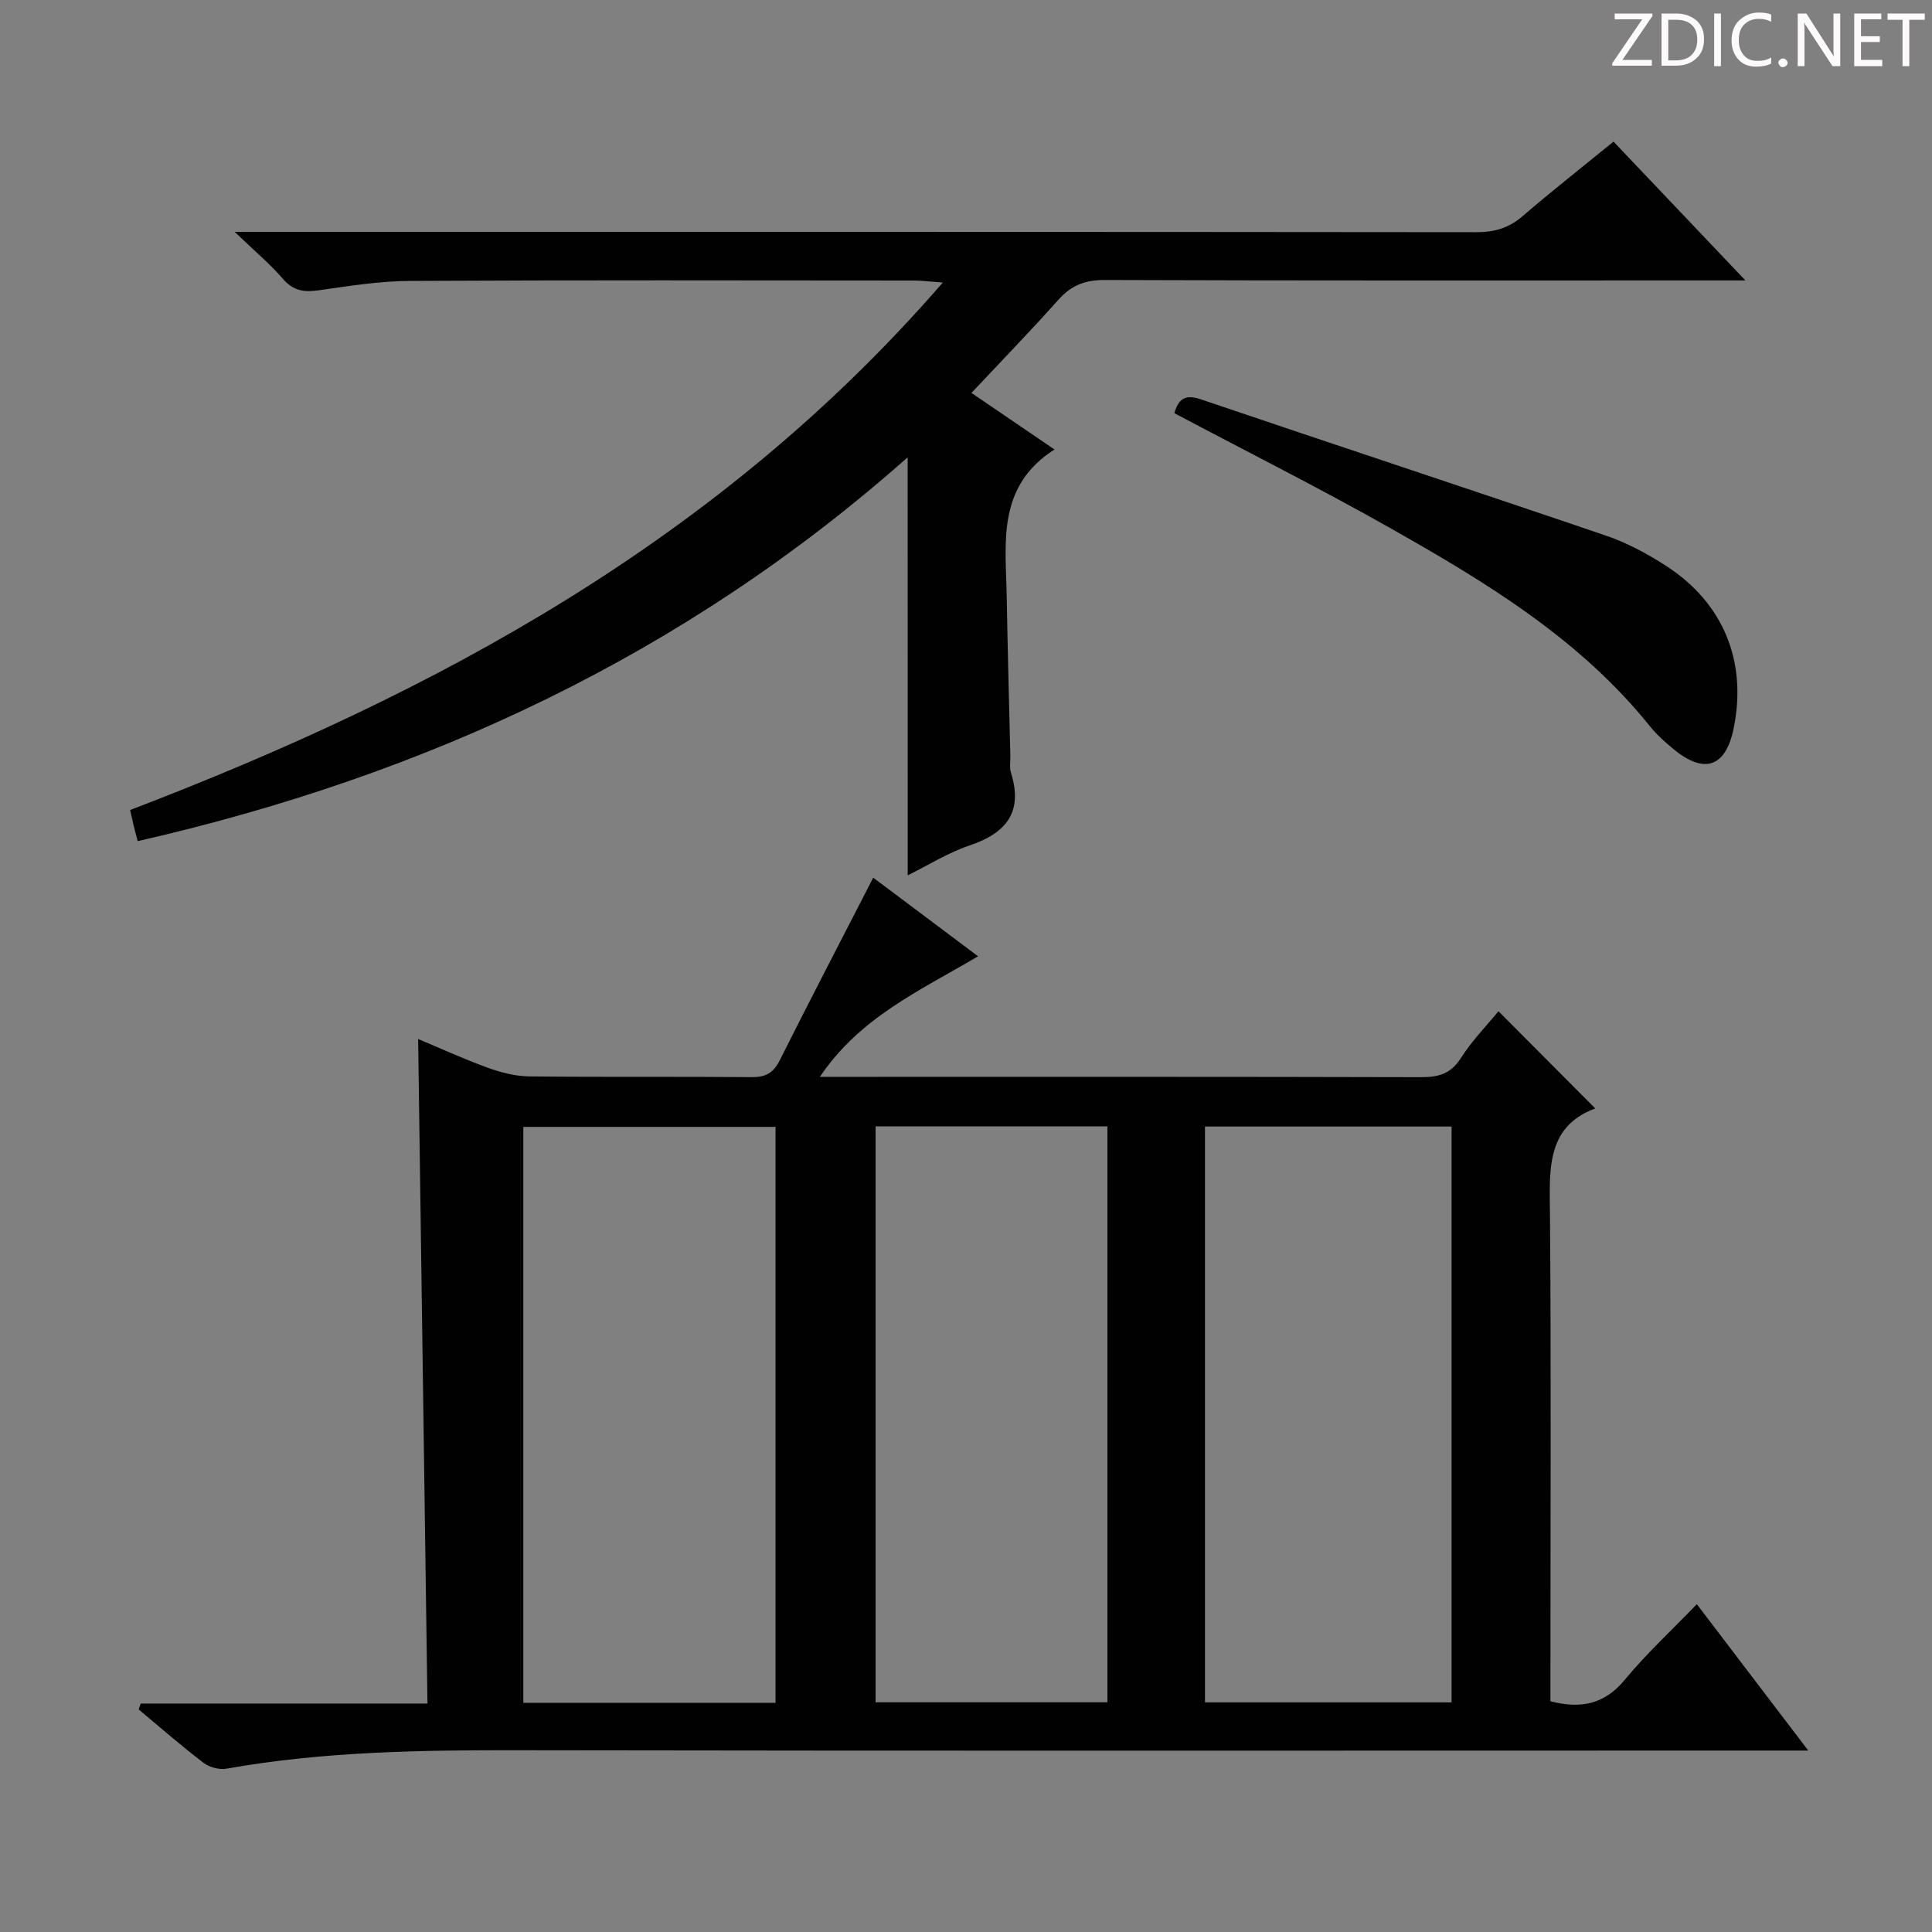 <svg enable-background="new 0 0 400 400" viewBox="0 0 400 400" xmlns="http://www.w3.org/2000/svg"><rect x="0" y="0" width="400" height="400" fill="#808080" stroke="none"/><g fill="#fcfafa"><path d="m342.2 3.2-6.3 9.2h6.1v1.2h-8.2v-.5l6.2-9.1h-5.7v-1.2h7.8v.4z"/><path d="m344 13.7v-10.9h3.1c1.6 0 3 .5 4.1 1.4 1.1 1 1.6 2.2 1.6 3.9s-.5 3-1.6 4-2.5 1.5-4.2 1.5h-3zm1.4-9.6v8.4h1.6c1.4 0 2.5-.4 3.2-1.1.8-.8 1.2-1.8 1.2-3.2s-.4-2.4-1.2-3.1-1.8-1-3.1-1z"/><path d="m356.3 2.8v10.9h-1.4v-10.9z"/><path d="m366.6 13.2c-.8.4-1.8.6-3 .6-1.6 0-2.8-.5-3.7-1.5s-1.4-2.3-1.4-3.9c0-1.7.5-3.2 1.6-4.2s2.4-1.6 4-1.6c1 0 1.9.1 2.6.4v1.5c-.8-.4-1.6-.6-2.6-.6-1.2 0-2.2.4-3 1.2s-1.1 1.9-1.1 3.3c0 1.3.4 2.3 1.1 3.1s1.6 1.1 2.8 1.1c1.1 0 2-.2 2.8-.7v1.3z"/><path d="m368.2 13c0-.3.1-.5.3-.6.2-.2.4-.3.6-.3.3 0 .5.1.7.3s.3.4.3.6-.1.5-.3.6c-.2.2-.4.3-.7.3s-.5-.1-.6-.3c-.2-.2-.3-.4-.3-.6z"/><path d="m381.1 13.7h-1.7l-5.5-8.4c-.2-.2-.3-.5-.4-.7 0 .2.1.8.1 1.5v7.6h-1.4v-10.9h1.8l5.3 8.3c.3.4.4.6.4.8 0-.3-.1-.8-.1-1.6v-7.5h1.4v10.9z"/><path d="m389.7 13.7h-5.8v-10.9h5.6v1.2h-4.2v3.5h3.9v1.2h-3.9v3.7h4.4z"/><path d="m398.4 4.1h-3.1v9.6h-1.4v-9.6h-3.1v-1.3h7.7v1.3z"/></g><path d="m29.12 352.7h59.38c-.65-46.14-1.29-91.81-1.93-137.59 4.13 1.73 9.2 4.05 14.41 5.95 2.74 1 5.73 1.76 8.62 1.8 15.33.17 30.66.01 45.99.15 2.86.03 4.51-.82 5.81-3.42 6.25-12.45 12.68-24.81 19.39-37.88 6.71 5.03 13.89 10.41 21.71 16.28-12.05 7.12-24.5 12.65-32.75 24.96h5.9c39.49 0 78.98-.04 118.47.07 3.62.01 6.22-.63 8.32-3.93 2.3-3.61 5.35-6.74 7.8-9.73 6.62 6.65 13.16 13.21 20.04 20.13-10.4 3.84-9.44 13.09-9.37 22.44.25 31.66.09 63.32.09 94.97v5.33c6.4 1.64 11.24.58 15.42-4.48 4.44-5.37 9.6-10.13 14.89-15.62 7.74 10.17 15.02 19.72 23.07 30.3-3.27 0-5.35 0-7.43 0-86.31 0-172.62.09-258.93-.06-20.49-.04-40.91.21-61.16 3.82-1.48.26-3.53-.31-4.74-1.23-4.6-3.51-8.96-7.32-13.4-11.03.13-.43.26-.83.4-1.23zm131.45-.15c0-40.14 0-79.7 0-119.24-17.61 0-34.85 0-52.22 0v119.24zm88.91-119.31v119.22h51.05c0-39.9 0-79.45 0-119.22-17.05 0-33.82 0-51.05 0zm-68.2-.04v119.24h48c0-39.94 0-79.49 0-119.24-16.08 0-31.85 0-48 0z" fill="#010102"/><path d="m187.92 94.68c-46.08 40.88-99.75 65.87-159.41 79.47-.29-1.1-.58-2.16-.84-3.23-.23-.95-.43-1.9-.73-3.21 63.47-24.29 122.05-55.9 168.26-109.22-3.04-.22-4.44-.4-5.83-.41-34.82-.02-69.65-.11-104.47.08-6.28.03-12.57 1.04-18.81 1.93-3.03.43-5.31.21-7.48-2.32-2.68-3.12-5.89-5.79-10.03-9.77h7.2c83.31 0 166.62-.02 249.93.07 3.71 0 6.65-.85 9.48-3.28 6.04-5.19 12.31-10.12 18.87-15.47 8.95 9.42 17.67 18.6 27.31 28.74-3.17 0-4.94 0-6.7 0-41.99 0-83.98.06-125.97-.09-4.03-.01-6.88 1.09-9.53 4.05-5.75 6.44-11.77 12.65-18.04 19.33 5.96 4.06 11.5 7.84 17.19 11.71-12.03 7.67-10.09 19.38-9.89 30.5.19 10.98.49 21.96.75 32.94.03 1.17-.21 2.41.13 3.48 2.56 8.17-.97 12.5-8.59 15.07-4.49 1.51-8.61 4.12-12.79 6.18-.01-28.78-.01-57.25-.01-86.55z" fill="#010102"/><path d="m243.13 85.54c.86-2.91 2.19-3.98 5.47-2.87 27.95 9.49 55.99 18.71 83.93 28.24 4.35 1.48 8.53 3.74 12.41 6.24 11.91 7.7 16.83 19.87 13.99 33.67-1.64 7.96-5.99 9.53-12.33 4.37-1.8-1.47-3.57-3.05-5.02-4.85-14.51-18.06-33.89-29.78-53.61-40.93-14.61-8.27-29.63-15.81-44.84-23.87z" fill="#010102"/></svg>